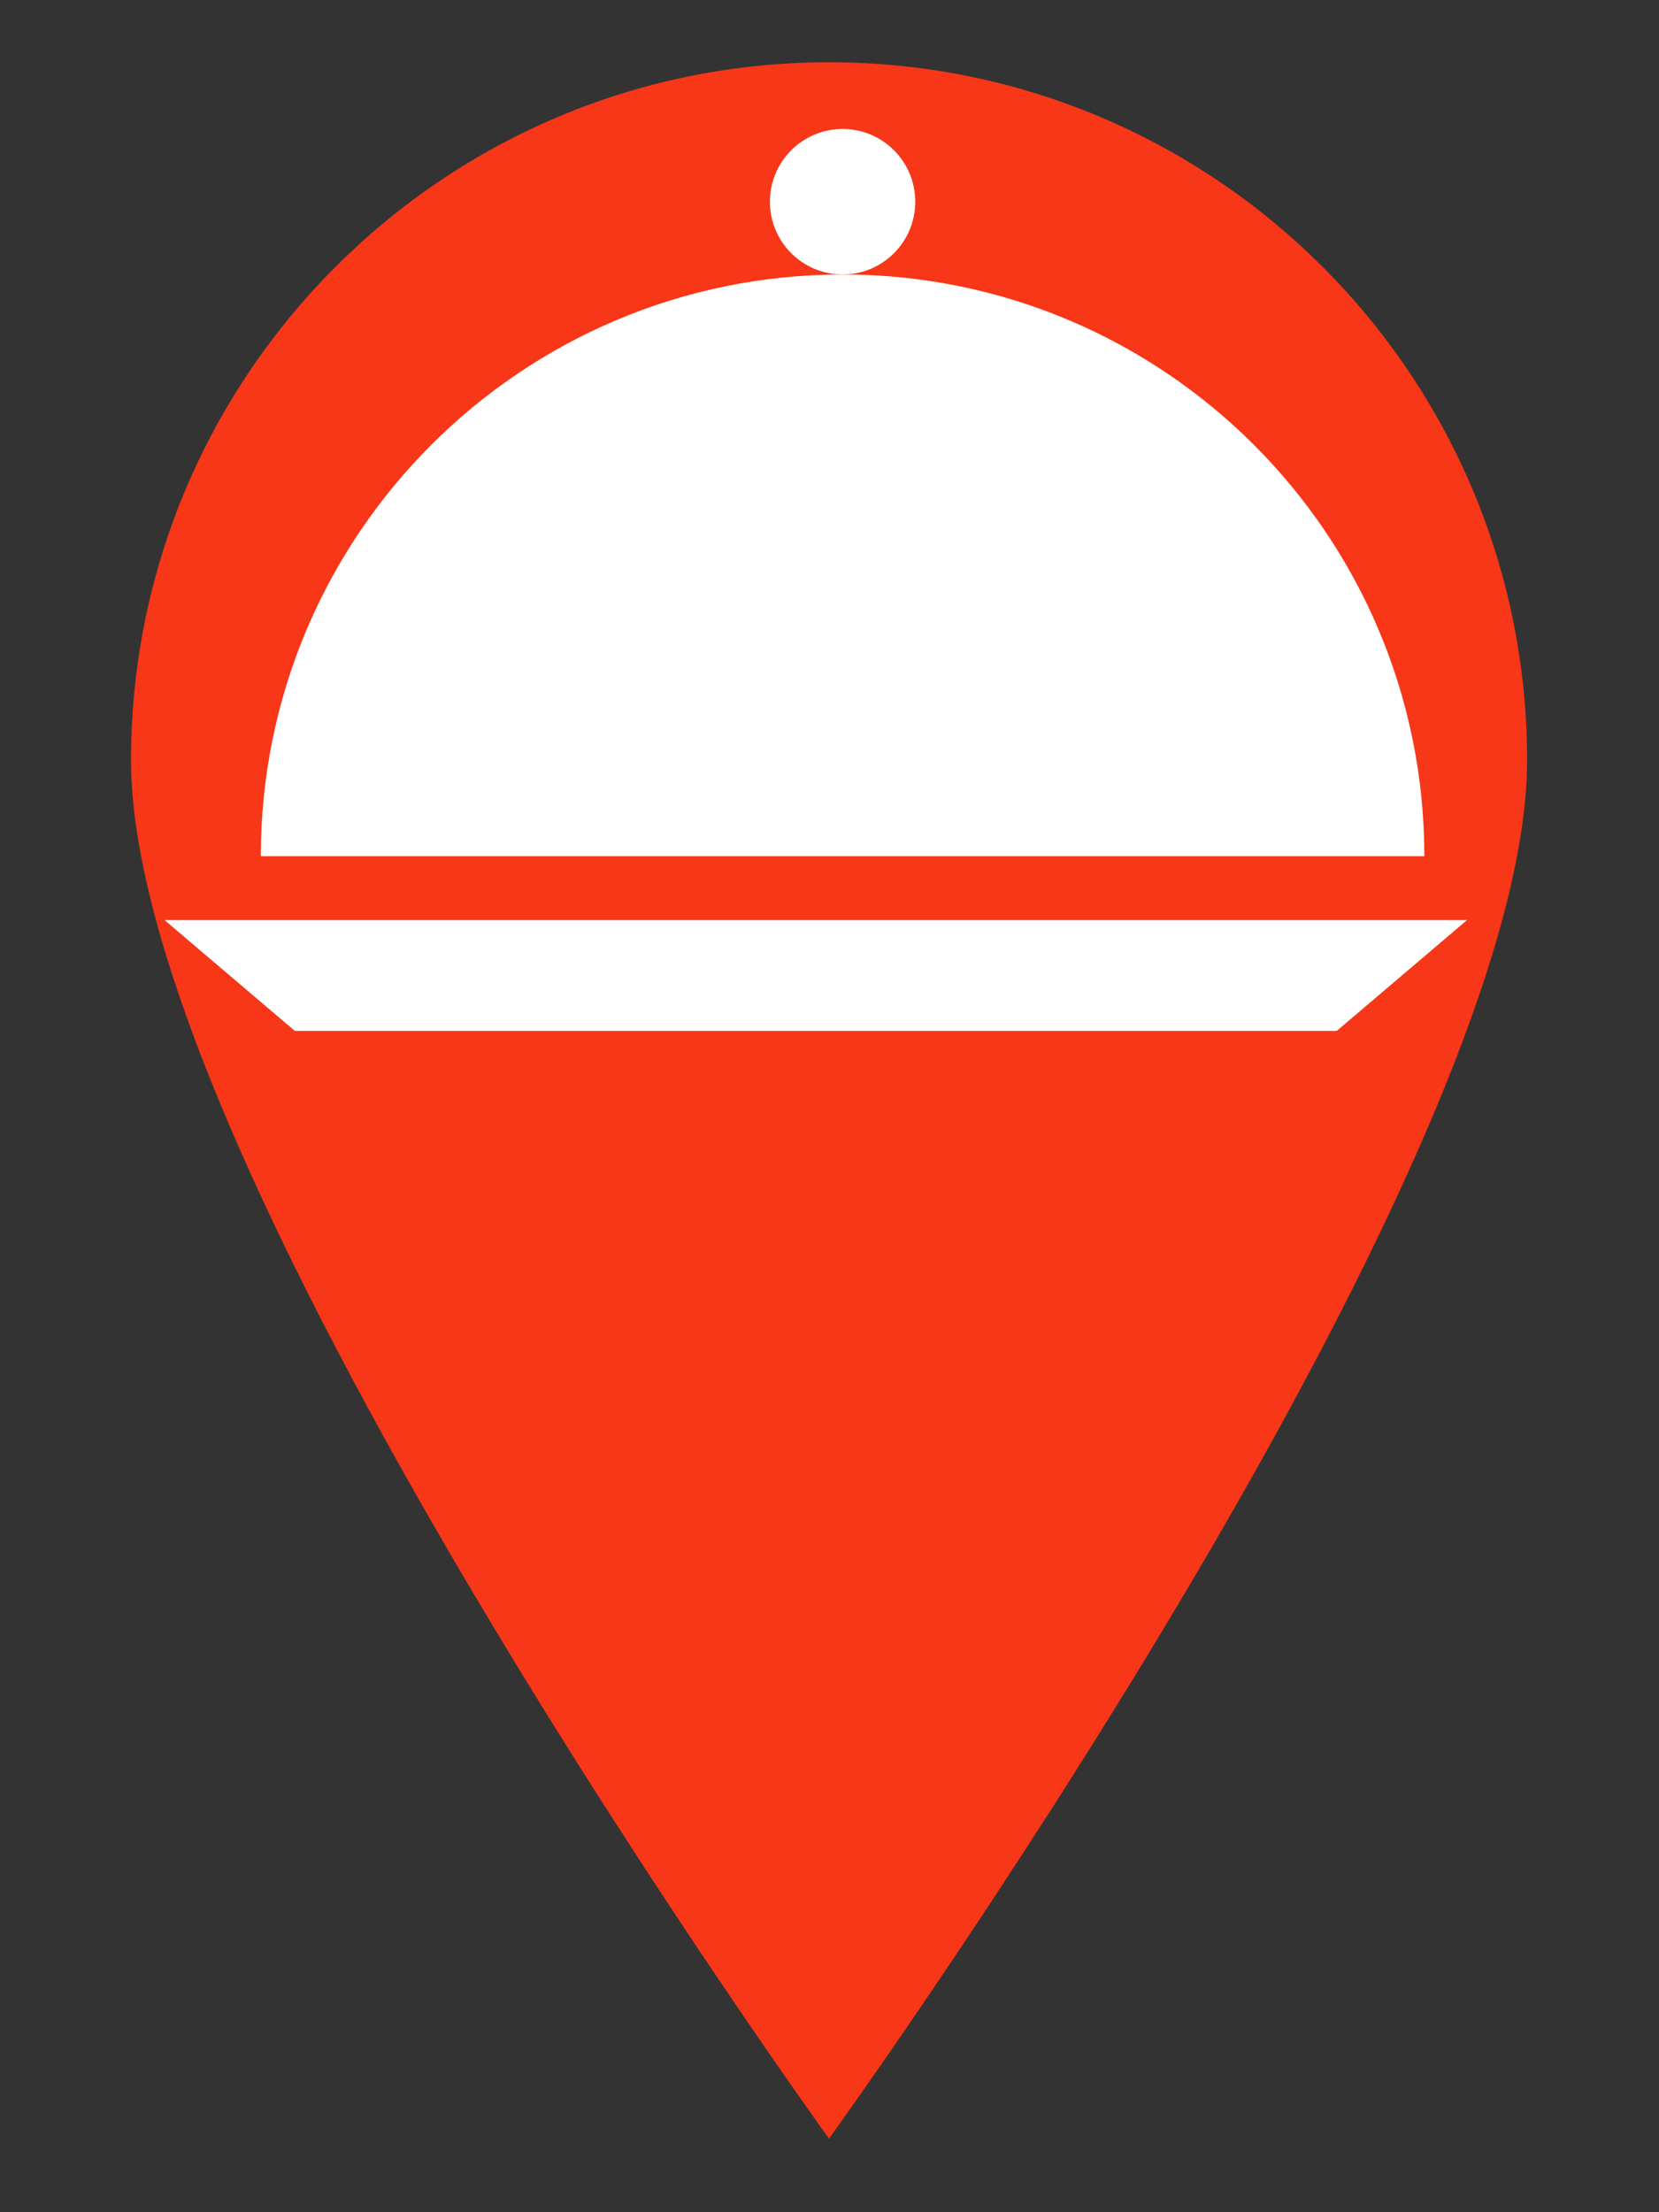 <?xml version="1.0" encoding="UTF-8" standalone="no"?>
<!DOCTYPE svg PUBLIC "-//W3C//DTD SVG 1.1//EN" "http://www.w3.org/Graphics/SVG/1.1/DTD/svg11.dtd">
<svg width="100%" height="100%" viewBox="0 0 15 20" version="1.1" xmlns="http://www.w3.org/2000/svg" xmlns:xlink="http://www.w3.org/1999/xlink" xml:space="preserve" xmlns:serif="http://www.serif.com/" style="fill-rule:evenodd;clip-rule:evenodd;stroke-linejoin:round;stroke-miterlimit:1.414;">
    <rect x="0" y="0" width="15" height="20" fill="#333333" stroke="none"/>
    <g transform="matrix(-0.994,0,0,-0.984,15.39,21.151)">
        <path d="M7.942,1.846C7.942,1.846 1.592,10.711 1.592,14.51C1.592,18.05 4.437,20.923 7.942,20.923C11.446,20.923 14.291,18.05 14.291,14.51C14.291,10.711 7.942,1.846 7.942,1.846Z" style="fill:rgb(248,54,24);"/>
    </g>
    <g transform="matrix(0.06,0,0,0.051,-7.944,-4.298)">
        <path d="M176.825,267.018L333.842,267.018L353.467,247.383L157.2,247.383L176.825,267.018Z" style="fill:white;fill-rule:nonzero;"/>
    </g>
    <g transform="matrix(0.067,0,0,0.067,-9.489,-8.176)">
        <path d="M255.333,159.067C211.976,159.067 176.825,194.217 176.825,237.567L333.842,237.567C333.842,194.217 298.692,159.067 255.333,159.067Z" style="fill:white;fill-rule:nonzero;"/>
    </g>
    <g transform="matrix(0.067,0,0,0.067,-9.489,-8.176)">
        <path d="M265.141,149.25C265.141,143.833 260.758,139.433 255.333,139.433C249.908,139.433 245.525,143.833 245.525,149.25C245.525,154.667 249.908,159.067 255.333,159.067C260.758,159.067 265.141,154.667 265.141,149.25Z" style="fill:white;fill-rule:nonzero;"/>
    </g>
</svg>
